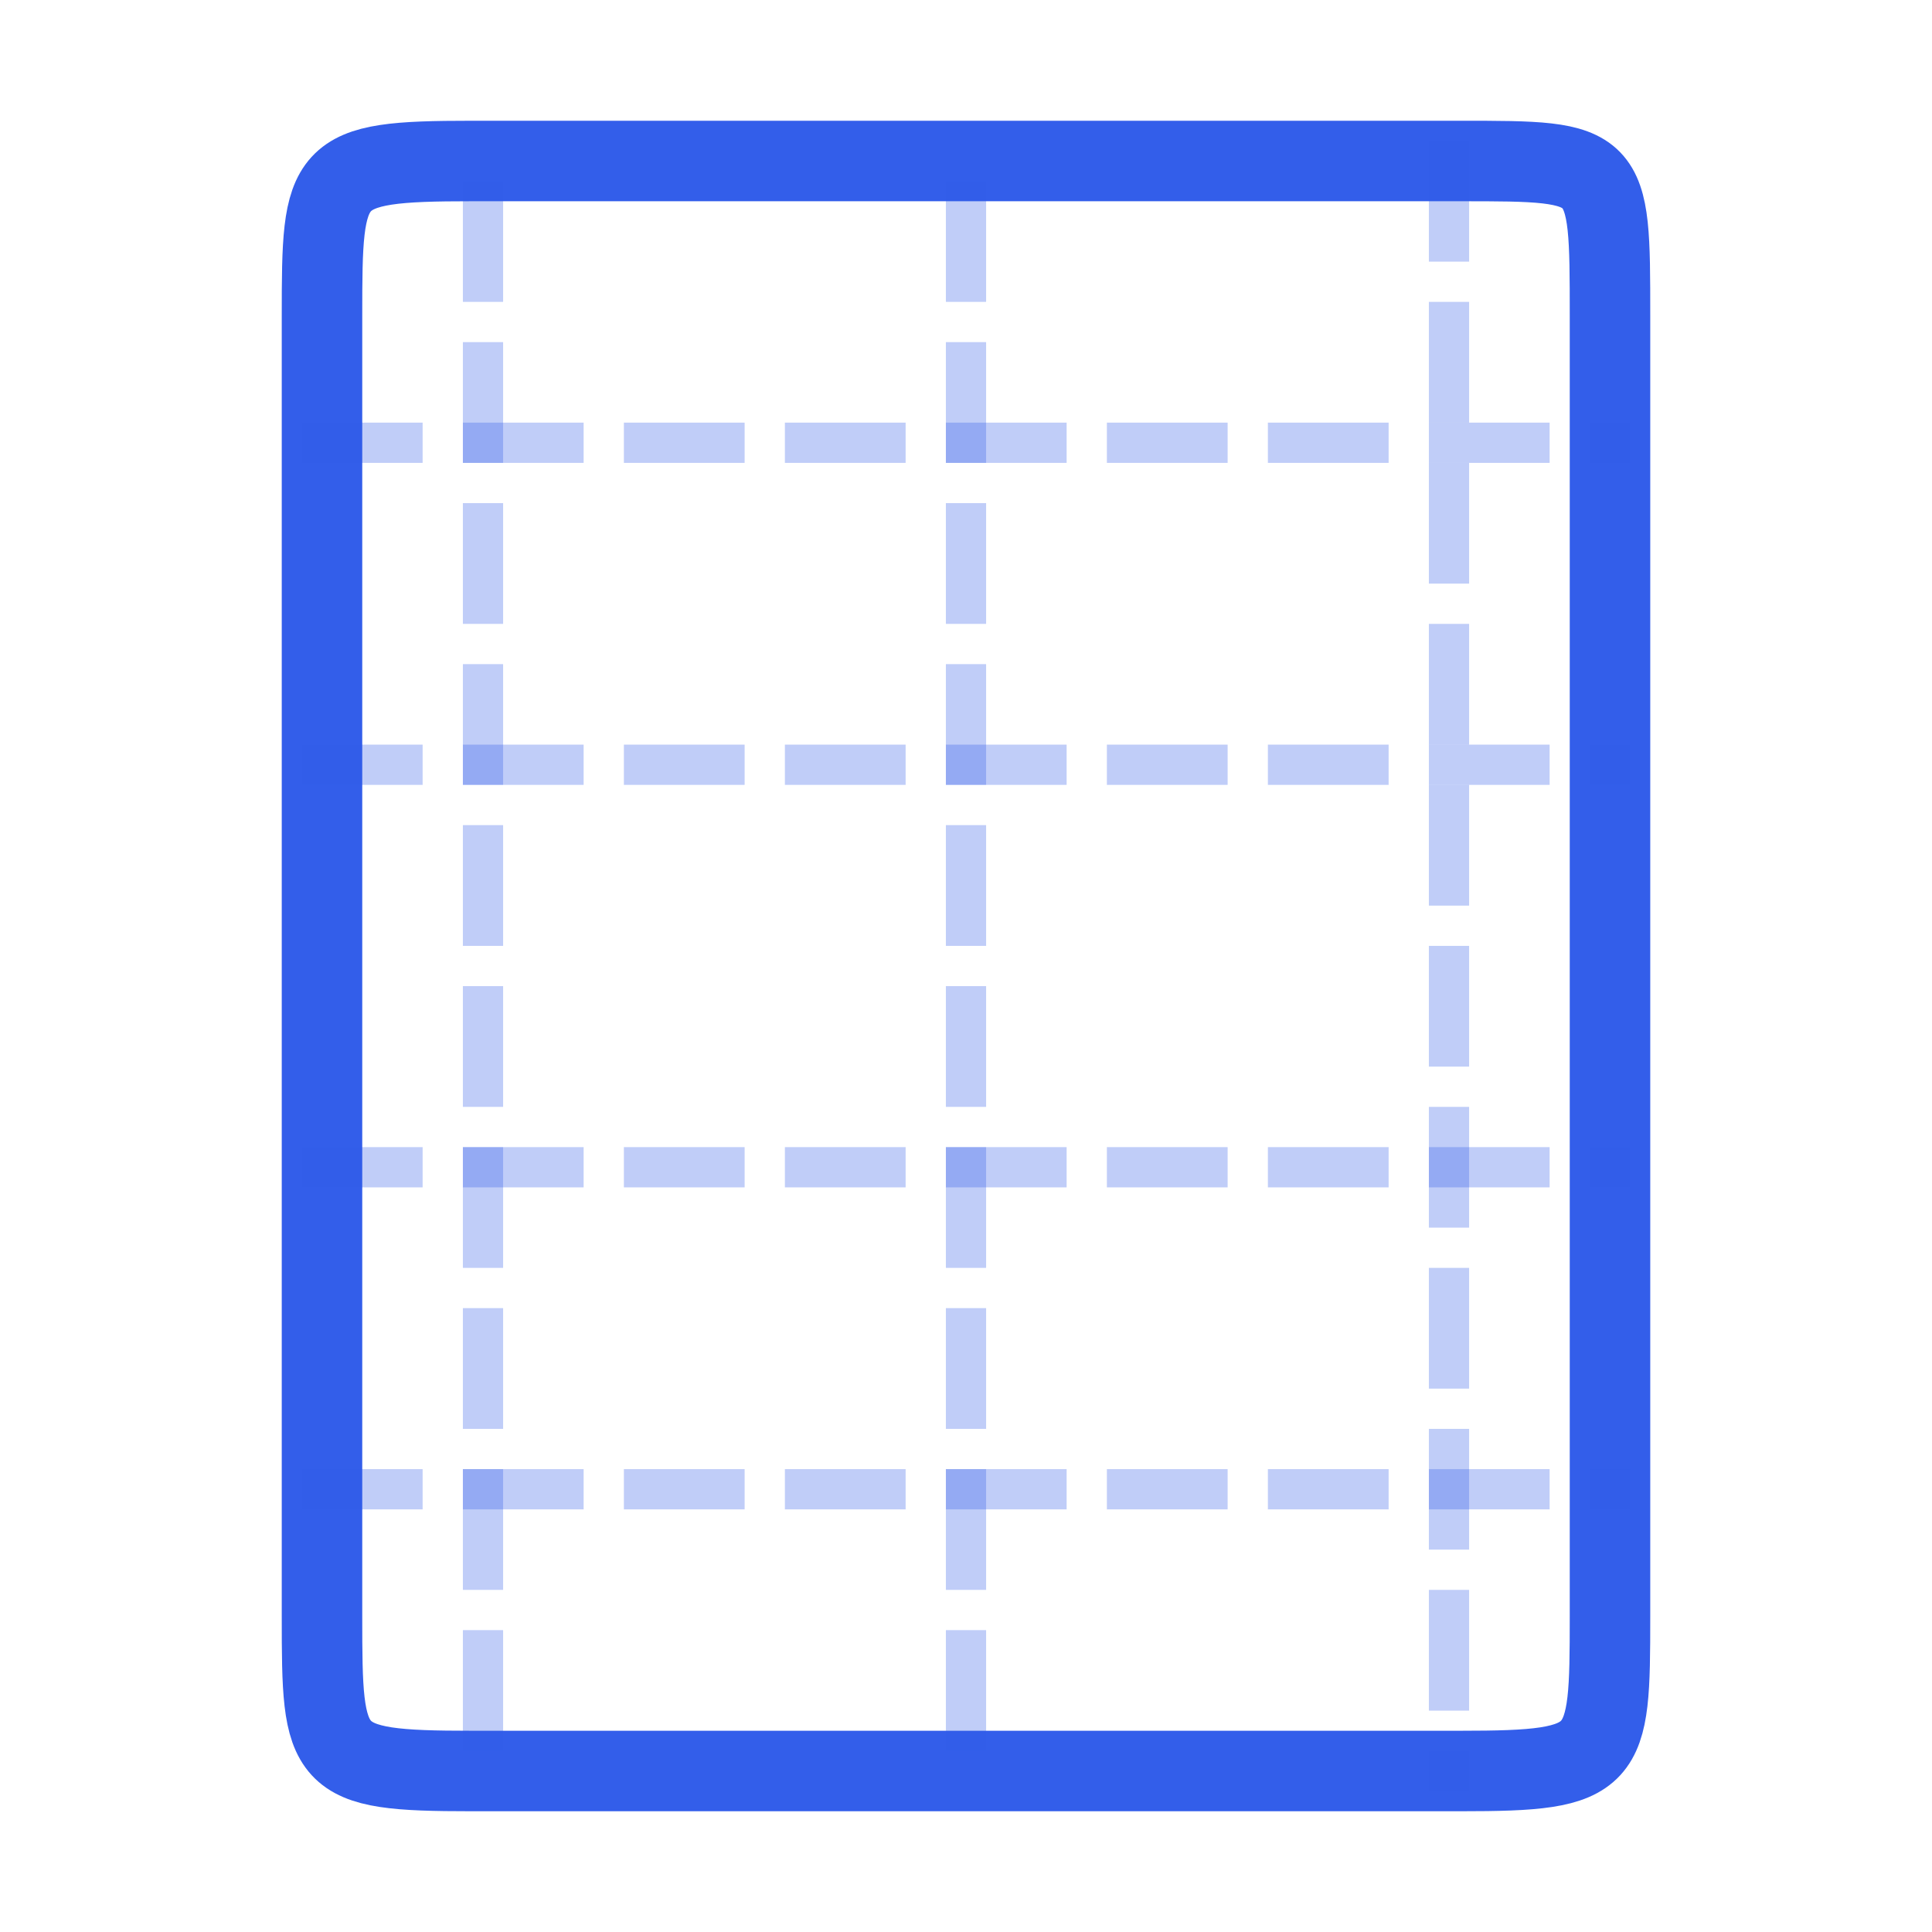 <svg xmlns="http://www.w3.org/2000/svg" width="24" height="24" viewBox="0 0 24 24">
  <g fill="none" fill-rule="evenodd">
    <polygon points="0 0 24 0 24 24 0 24"/>
    <path stroke="#335EEA" d="M5.857,2 L18.143,2 C20,2 20,2 20,3.917 L20,20.083 C20,21.874 19.98,22 18.143,22 L5.857,22 C4.02,22 4,21.874 4,20.083 L4,3.917 C4,2.126 4.02,2 5.857,2 Z"/>
    <line x1="6" x2="6" y1="2.5" y2="21.5" stroke="#335EEA" stroke-dasharray="1" stroke-linecap="square" stroke-opacity=".305" stroke-width=".5"/>
    <line x1="18" x2="18" y1="2" y2="22" stroke="#335EEA" stroke-dasharray="1" stroke-linecap="square" stroke-opacity=".305" stroke-width=".5"/>
    <line x1="4" x2="20" y1="14.5" y2="14.5" stroke="#335EEA" stroke-dasharray="1" stroke-linecap="square" stroke-opacity=".305" stroke-width=".5"/>
    <line x1="4" x2="20" y1="18.5" y2="18.5" stroke="#335EEA" stroke-dasharray="1" stroke-linecap="square" stroke-opacity=".305" stroke-width=".5"/>
    <line x1="4" x2="20" y1="5.5" y2="5.5" stroke="#335EEA" stroke-dasharray="1" stroke-linecap="square" stroke-opacity=".305" stroke-width=".5"/>
    <line x1="4" x2="20" y1="9.5" y2="9.5" stroke="#335EEA" stroke-dasharray="1" stroke-linecap="square" stroke-opacity=".305" stroke-width=".5"/>
    <line x1="12" x2="12" y1="2.5" y2="21.5" stroke="#335EEA" stroke-dasharray="1" stroke-linecap="square" stroke-opacity=".305" stroke-width=".5"/>
  </g>
</svg>
